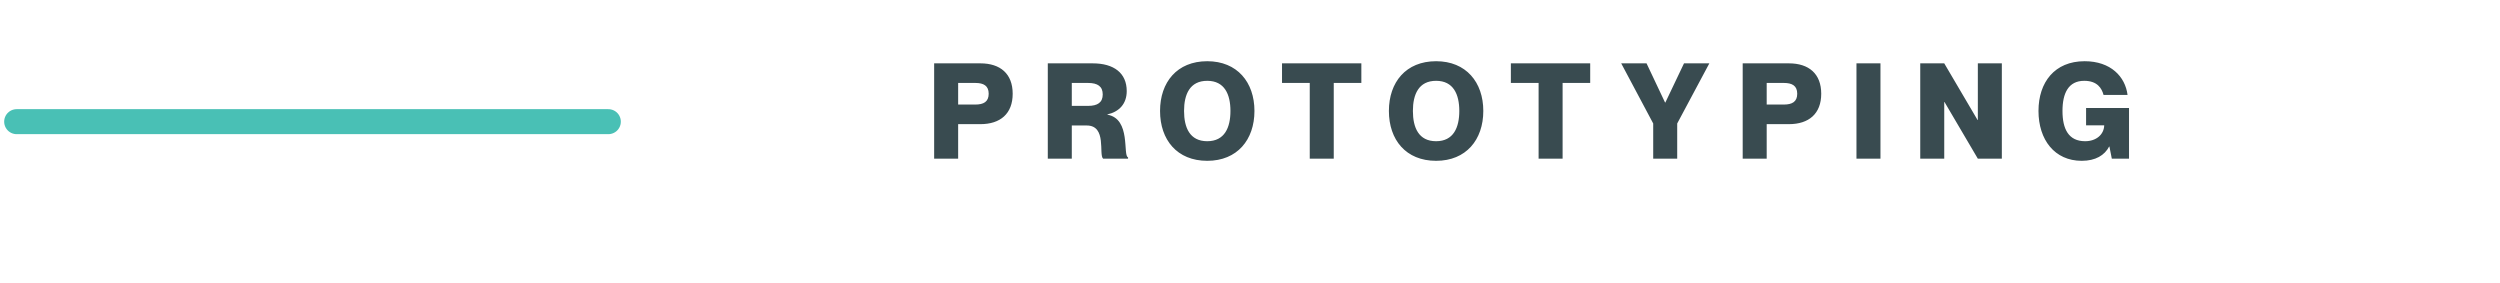 <svg width="300" height="34" viewBox="0 0 300 34" fill="none" xmlns="http://www.w3.org/2000/svg">
<path d="M112.098 19.042H114.978V14.898H117.65C120.034 14.898 121.522 13.65 121.522 11.25C121.522 8.85 120.034 7.602 117.65 7.602H112.098V19.042ZM114.978 9.954H117.042C118.034 9.954 118.642 10.29 118.642 11.25C118.642 12.21 118.034 12.546 117.042 12.546H114.978V9.954ZM125.735 19.042H128.615V15.058H130.407C132.855 15.058 131.815 18.562 132.375 19.042H135.367V18.882C134.711 18.69 135.751 14.258 132.887 13.762V13.73C134.311 13.41 135.207 12.45 135.207 10.93C135.207 8.77 133.671 7.602 131.127 7.602H125.735V19.042ZM128.615 9.954H130.567C131.719 9.954 132.327 10.37 132.327 11.33C132.327 12.29 131.719 12.706 130.567 12.706H128.615V9.954ZM144.87 19.298C148.47 19.298 150.534 16.77 150.534 13.314C150.534 9.874 148.47 7.346 144.87 7.346C141.238 7.346 139.206 9.874 139.206 13.314C139.206 16.77 141.238 19.298 144.87 19.298ZM144.87 16.946C142.774 16.946 142.086 15.314 142.086 13.314C142.086 11.33 142.774 9.698 144.87 9.698C146.95 9.698 147.654 11.33 147.654 13.314C147.654 15.314 146.95 16.946 144.87 16.946ZM157.17 19.042H160.05V9.954H163.362V7.602H153.842V9.954H157.17V19.042ZM172.332 19.298C175.932 19.298 177.996 16.77 177.996 13.314C177.996 9.874 175.932 7.346 172.332 7.346C168.7 7.346 166.668 9.874 166.668 13.314C166.668 16.77 168.7 19.298 172.332 19.298ZM172.332 16.946C170.236 16.946 169.548 15.314 169.548 13.314C169.548 11.33 170.236 9.698 172.332 9.698C174.412 9.698 175.116 11.33 175.116 13.314C175.116 15.314 174.412 16.946 172.332 16.946ZM184.632 19.042H187.512V9.954H190.824V7.602H181.304V9.954H184.632V19.042ZM194.545 7.602L198.385 14.818V19.042H201.265V14.818L205.121 7.602H202.081L199.841 12.306H199.809L197.585 7.602H194.545ZM209.123 19.042H212.003V14.898H214.675C217.059 14.898 218.547 13.65 218.547 11.25C218.547 8.85 217.059 7.602 214.675 7.602H209.123V19.042ZM212.003 9.954H214.067C215.059 9.954 215.667 10.29 215.667 11.25C215.667 12.21 215.059 12.546 214.067 12.546H212.003V9.954ZM222.776 7.602V19.042H225.656V7.602H222.776ZM230.429 19.042H233.309V12.242H233.341L237.341 19.042H240.221V7.602H237.341V14.402H237.309L233.309 7.602H230.429V19.042ZM252.426 11.394H255.306C255.034 9.202 253.29 7.346 250.154 7.346C246.554 7.346 244.618 9.874 244.618 13.314C244.618 16.77 246.554 19.298 249.802 19.298C251.482 19.298 252.554 18.626 253.098 17.586H253.13L253.418 19.042H255.482V12.962H250.33V15.042H252.506C252.474 16.146 251.546 16.946 250.218 16.946C248.218 16.946 247.498 15.474 247.498 13.314C247.498 11.17 248.218 9.698 250.106 9.698C251.69 9.698 252.218 10.61 252.426 11.394Z" fill="#394B50"/>
<path d="M2 14.599H73" stroke="#49C0B5" stroke-width="3" stroke-linecap="round" stroke-linejoin="round"/>
</svg>
